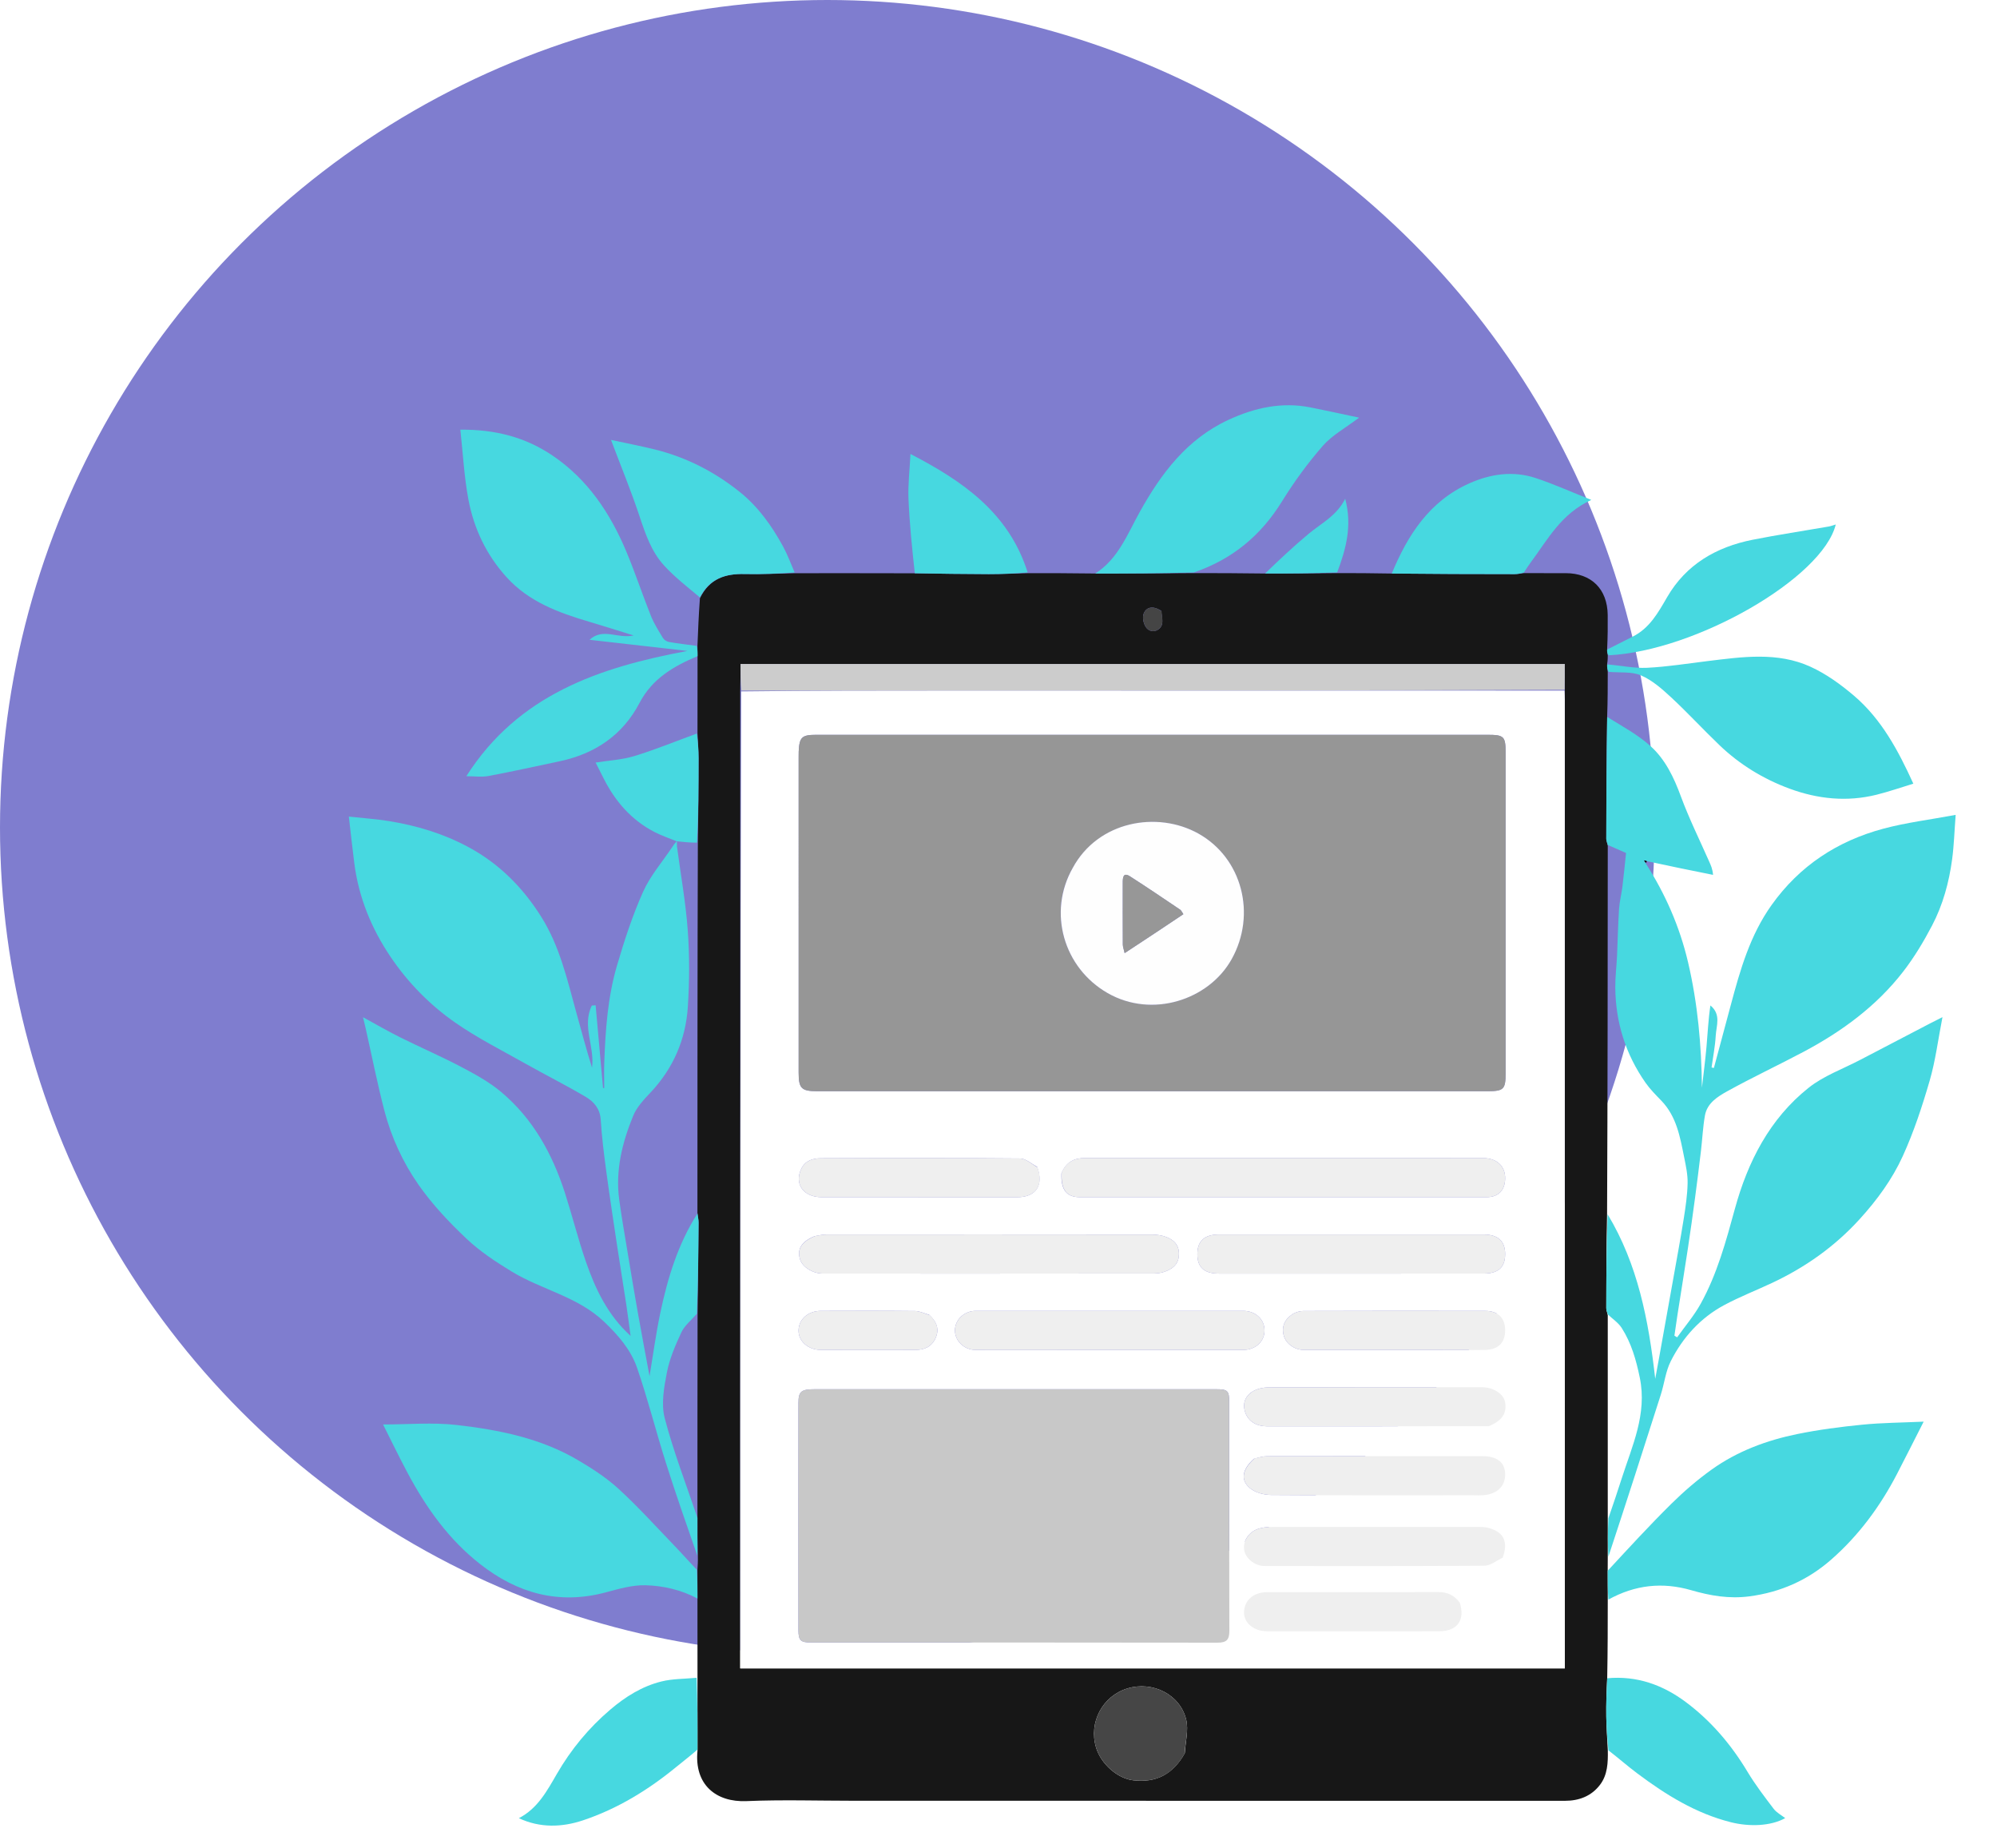 <svg width="387" height="358" viewBox="0 0 387 358" fill="none" xmlns="http://www.w3.org/2000/svg">
<circle cx="160.324" cy="160.324" r="160.324" fill="#7F7DCF"/>
<g filter="url(#filter0_d_1_833)">
<path d="M311.569 122.991C311.567 123.459 311.566 123.928 311.454 124.593C311.418 125.249 311.492 125.708 311.567 126.166C311.566 128.934 311.565 131.702 311.454 134.746C311.319 142.853 311.287 150.686 311.279 158.518C311.278 158.916 311.471 159.313 311.57 159.882C311.557 183.719 311.548 207.384 311.437 231.179C311.312 237.361 311.283 243.413 311.279 249.465C311.279 249.865 311.471 250.264 311.57 250.835C311.569 264.029 311.571 277.052 311.568 290.228C311.565 292.814 311.567 295.246 311.569 297.679C311.569 298.408 311.568 299.138 311.557 300.174C311.554 302.315 311.562 304.148 311.569 305.98C311.567 310.891 311.565 315.802 311.463 320.995C311.33 323.711 311.245 326.145 311.279 328.578C311.311 330.76 311.474 332.939 311.579 335.12C311.626 337.485 311.547 339.884 310.05 341.829C308.379 344.001 306.025 344.911 303.256 344.91C257.312 344.895 211.368 344.899 165.425 344.899C158.5 344.9 151.566 344.674 144.653 344.968C138.772 345.219 134.497 341.791 135.172 335.146C135.178 330.242 135.173 325.655 135.168 321.068C135.166 316.121 135.164 311.175 135.164 305.89C135.162 303.762 135.158 301.972 135.155 300.181C135.208 299.376 135.261 298.571 135.237 297.514C135.159 294.867 135.157 292.471 135.159 289.904C135.16 276.71 135.158 263.686 135.184 250.512C135.272 244.534 135.339 238.706 135.38 232.879C135.384 232.297 135.234 231.714 135.156 230.967C135.158 207.004 135.16 183.205 135.237 159.276C135.338 153.739 135.383 148.332 135.38 142.925C135.379 141.311 135.242 139.698 135.167 138.084C135.167 133.262 135.166 128.44 135.18 123.297C135.183 122.366 135.171 121.757 135.16 121.147C135.281 118.133 135.402 115.119 135.64 111.905C137.503 108.101 140.566 107.121 144.316 107.217C147.545 107.299 150.781 107.122 154.014 107.06C161.606 107.056 169.198 107.051 177.108 107.075C182.158 107.151 186.891 107.229 191.623 107.235C194.135 107.238 196.646 107.117 199.157 107.052C203.354 107.05 207.551 107.049 212.074 107.116C218.694 107.136 224.987 107.088 231.281 107.039C235.75 107.043 240.219 107.047 244.995 107.118C249.905 107.136 254.509 107.088 259.114 107.039C262.49 107.042 265.866 107.045 269.545 107.122C277.732 107.212 285.615 107.233 293.498 107.236C294.093 107.237 294.688 107.112 295.283 107.046C297.993 107.048 300.704 107.05 303.415 107.051C308.393 107.053 311.499 110.13 311.558 115.143C311.582 117.248 311.564 119.353 311.452 121.683C311.417 122.268 311.493 122.63 311.569 122.991ZM303.241 129.471C303.241 127.871 303.241 126.271 303.241 124.654C249.868 124.654 196.702 124.654 143.507 124.654C143.507 126.45 143.507 128.124 143.449 130.131C143.449 193.146 143.449 256.161 143.449 319.252C196.759 319.252 249.916 319.252 303.247 319.252C303.247 318.564 303.248 317.92 303.248 317.276C303.248 255.386 303.248 193.497 303.245 131.607C303.245 131.006 303.209 130.406 303.241 129.471ZM229.6 335.683C229.725 333.511 230.358 331.218 229.873 329.193C228.701 324.299 223.359 321.656 218.482 323.136C213.654 324.602 210.941 329.719 212.408 334.594C213.371 337.792 216.564 340.575 219.578 340.931C224.003 341.454 227.298 339.807 229.6 335.683ZM225.014 114.325C224.697 114.168 224.392 113.978 224.061 113.86C222.769 113.402 221.8 114.068 221.559 115.157C221.382 115.954 221.701 117.164 222.26 117.75C223.123 118.655 224.468 118.339 225.036 117.342C225.452 116.611 225.173 115.485 225.014 114.325Z" fill="#171717"/>
<path d="M311.573 250.663C311.471 250.264 311.279 249.864 311.279 249.465C311.283 243.413 311.312 237.36 311.541 231.266C317.387 240.966 319.477 251.729 320.768 263.148C321.08 261.449 321.316 260.187 321.543 258.925C322.434 253.963 323.328 249.001 324.212 244.037C324.92 240.054 325.663 236.076 326.299 232.081C326.66 229.814 326.997 227.521 327.042 225.234C327.076 223.55 326.701 221.84 326.364 220.171C325.578 216.275 324.902 212.324 321.967 209.276C320.895 208.163 319.783 207.056 318.902 205.799C315.016 200.255 313.076 194.056 313.028 187.297C313.014 185.28 313.27 183.262 313.364 181.242C313.504 178.206 313.557 175.164 313.755 172.132C313.85 170.673 314.23 169.235 314.41 167.779C314.676 165.631 314.878 163.476 315.113 161.267C313.921 160.743 312.747 160.227 311.573 159.711C311.47 159.313 311.278 158.915 311.278 158.518C311.287 150.686 311.318 142.853 311.455 134.912C314.37 136.715 317.423 138.352 319.911 140.61C322.74 143.177 324.388 146.639 325.73 150.281C327.319 154.593 329.373 158.734 331.232 162.946C331.532 163.628 331.867 164.294 331.975 165.508C327.807 164.669 323.639 163.83 319.285 162.878C318.935 162.744 318.771 162.722 318.606 162.701C318.699 162.873 318.791 163.046 318.884 163.218C322.713 169.165 325.51 175.533 327.13 182.443C329.005 190.445 329.735 198.549 329.818 206.749C330.117 204.113 330.466 201.482 330.7 198.841C330.937 196.166 331.059 193.48 331.461 190.806C333.586 192.558 332.598 194.724 332.489 196.703C332.376 198.752 331.965 200.784 331.684 202.824C331.835 202.856 331.985 202.889 332.136 202.921C333.231 198.846 334.328 194.772 335.419 190.696C337.234 183.911 339.139 177.204 343.326 171.338C348.762 163.721 356.09 158.943 364.98 156.558C369.388 155.376 373.965 154.82 378.989 153.882C378.744 157.095 378.664 159.81 378.305 162.487C377.704 166.963 376.515 171.325 374.416 175.326C372.793 178.42 370.97 181.465 368.838 184.224C363.658 190.928 356.94 195.846 349.504 199.795C344.598 202.399 339.558 204.755 334.703 207.447C332.849 208.474 330.824 209.741 330.402 212.126C330.001 214.388 329.901 216.701 329.63 218.987C329.268 222.031 328.889 225.073 328.481 228.112C328.044 231.372 327.591 234.63 327.098 237.882C326.446 242.184 325.746 246.478 325.074 250.777C324.866 252.112 324.681 253.45 324.486 254.787C324.663 254.895 324.839 255.002 325.016 255.109C326.551 252.948 328.303 250.906 329.578 248.601C332.767 242.842 334.472 236.537 336.204 230.211C338.704 221.084 342.937 212.77 350.494 206.758C353.408 204.44 357.119 203.119 360.476 201.359C364.987 198.995 369.505 196.645 374.022 194.292C374.688 193.945 375.362 193.614 376.431 193.075C375.582 197.42 375.083 201.494 373.952 205.385C372.507 210.358 370.87 215.329 368.724 220.031C366.68 224.509 363.758 228.503 360.378 232.218C355.558 237.514 349.911 241.497 343.505 244.523C340.388 245.995 337.153 247.239 334.123 248.868C329.533 251.334 326.122 255.108 323.791 259.707C322.783 261.695 322.537 264.058 321.848 266.22C318.521 276.665 315.16 287.1 311.69 297.609C311.566 295.246 311.564 292.813 311.691 290.164C312.637 287.453 313.466 284.962 314.268 282.462C316.303 276.116 319.224 269.988 317.779 262.938C317.074 259.502 316.149 256.232 314.274 253.299C313.614 252.267 312.487 251.533 311.573 250.663Z" fill="#47D8E0"/>
<path d="M135.156 231.131C135.234 231.714 135.384 232.297 135.38 232.879C135.338 238.706 135.272 244.534 135.054 250.529C133.924 251.836 132.654 252.835 132.045 254.141C130.879 256.642 129.756 259.254 129.235 261.939C128.675 264.823 128.1 268.034 128.815 270.768C130.527 277.308 132.993 283.652 135.155 290.075C135.157 292.471 135.158 294.867 135.143 297.429C133.092 291.545 130.976 285.52 129.049 279.436C127.112 273.321 125.548 267.083 123.461 261.023C122.255 257.521 119.813 254.703 117.081 252.096C111.968 247.215 105.001 245.906 99.212 242.391C96.111 240.508 93.012 238.466 90.393 235.99C87.015 232.797 83.76 229.346 81.107 225.55C78.073 221.21 75.816 216.316 74.477 211.143C73.1 205.825 72.029 200.428 70.823 195.067C70.7 194.521 70.563 193.979 70.349 193.087C72.966 194.511 75.228 195.833 77.568 196.996C81.496 198.948 85.532 200.69 89.412 202.732C92.091 204.142 94.812 205.635 97.115 207.566C103.3 212.753 107.062 219.59 109.497 227.182C110.9 231.557 112.016 236.028 113.512 240.37C115.355 245.715 117.757 250.798 122.2 254.83C121.924 252.803 121.674 250.773 121.367 248.751C120.803 245.031 120.188 241.319 119.628 237.599C118.893 232.721 118.148 227.843 117.491 222.954C117.043 219.621 116.625 216.276 116.412 212.923C116.277 210.802 115.079 209.448 113.517 208.524C109.696 206.265 105.717 204.274 101.848 202.093C97.266 199.511 92.53 197.132 88.23 194.137C83.297 190.702 79.064 186.397 75.672 181.365C71.96 175.86 69.512 169.855 68.66 163.246C68.29 160.375 67.985 157.496 67.603 154.214C70.466 154.527 72.915 154.692 75.327 155.08C80.727 155.948 85.917 157.512 90.758 160.115C96.707 163.314 101.276 167.901 104.873 173.607C108.474 179.322 109.913 185.764 111.667 192.119C112.655 195.701 113.617 199.289 114.726 202.851C115.29 198.834 112.733 194.8 114.691 190.827C114.936 190.81 115.181 190.792 115.426 190.775C115.905 196.12 116.385 201.466 116.864 206.812C116.941 206.812 117.017 206.811 117.093 206.81C117.093 205.152 117.042 203.492 117.102 201.836C117.331 195.517 117.775 189.196 119.559 183.108C120.983 178.252 122.562 173.398 124.623 168.788C126.015 165.674 128.363 162.985 130.284 160.107C130.511 159.766 130.74 159.427 131.081 159.055C131.194 159.023 131.171 159.004 131.179 159.161C131.189 159.557 131.164 159.801 131.195 160.038C131.913 165.453 132.89 170.85 133.284 176.288C133.64 181.198 133.615 186.17 133.296 191.085C132.885 197.409 130.471 203.004 126.052 207.69C124.77 209.049 123.389 210.515 122.701 212.197C120.581 217.377 119.23 222.771 120 228.449C120.474 231.936 121.09 235.403 121.664 238.876C122.296 242.695 122.929 246.514 123.606 250.325C124.341 254.461 125.127 258.588 125.875 262.628C126.558 258.553 127.11 254.416 127.968 250.343C129.391 243.591 131.391 237.024 135.156 231.131Z" fill="#47D8E0"/>
<path d="M135.001 121.138C135.171 121.756 135.182 122.366 135.177 123.127C130.508 125.102 126.4 127.482 123.935 132.191C120.665 138.438 115.293 142.055 108.425 143.503C103.84 144.47 99.265 145.488 94.661 146.352C93.34 146.6 91.934 146.39 90.373 146.39C100.426 130.597 116.12 125.301 133.217 122.119C126.892 121.399 120.567 120.679 114.242 119.959C116.891 117.549 119.659 119.821 122.797 119.121C119.621 118.14 116.871 117.261 114.104 116.441C108.208 114.694 102.515 112.602 98.216 107.883C94.285 103.568 91.848 98.464 90.781 92.82C89.952 88.433 89.727 83.932 89.209 79.251C96.054 79.188 101.865 80.744 107.065 84.257C113.9 88.875 118.28 95.459 121.401 102.925C123.109 107.01 124.498 111.227 126.145 115.339C126.747 116.84 127.64 118.233 128.482 119.625C128.697 119.98 129.196 120.301 129.611 120.375C131.345 120.681 133.097 120.887 135.001 121.138Z" fill="#47D8E0"/>
<path d="M311.688 305.922C311.562 304.147 311.554 302.315 311.561 300.331C315.66 295.905 319.658 291.543 323.863 287.388C326.304 284.977 328.937 282.706 331.728 280.713C336.695 277.166 342.366 275.058 348.309 273.847C352.454 273.002 356.675 272.452 360.888 272.035C364.693 271.658 368.534 271.641 372.788 271.445C370.954 275.048 369.315 278.316 367.632 281.562C364.362 287.866 360.188 293.521 354.842 298.199C350.344 302.134 345.107 304.487 339.053 305.291C335.091 305.816 331.423 305.171 327.742 304.104C322.163 302.488 316.873 303.061 311.688 305.922Z" fill="#47D8E0"/>
<path d="M135.04 300.134C135.159 301.971 135.162 303.762 135.161 305.719C132.052 304.049 128.573 303.236 125.088 303.145C122.511 303.078 119.866 303.865 117.324 304.541C108.242 306.954 100.262 304.695 93.045 299.046C86.97 294.292 82.611 288.153 79.016 281.431C77.312 278.246 75.745 274.988 74.233 271.995C79.039 271.995 83.822 271.556 88.492 272.092C96.651 273.029 104.742 274.631 111.963 278.879C114.736 280.511 117.502 282.296 119.863 284.457C123.613 287.889 127.034 291.682 130.567 295.349C132.056 296.894 133.475 298.506 135.04 300.134Z" fill="#47D8E0"/>
<path d="M311.731 126.172C311.493 125.708 311.419 125.249 311.457 124.733C314.098 124.937 316.641 125.507 319.151 125.387C323.094 125.197 327.016 124.557 330.943 124.081C337.651 123.268 344.445 122.26 350.848 125.178C353.892 126.565 356.732 128.617 359.292 130.802C364.61 135.339 367.851 141.393 370.787 147.838C368.407 148.56 366.06 149.382 363.657 149.98C357.919 151.408 352.256 150.818 346.781 148.796C341.723 146.929 337.155 144.145 333.246 140.405C330.058 137.354 327.065 134.097 323.833 131.097C322.078 129.467 320.172 127.79 318.02 126.863C316.215 126.086 313.954 126.366 311.731 126.172Z" fill="#47D8E0"/>
<path d="M231.344 106.917C224.988 107.088 218.694 107.136 212.238 107.124C216.665 104.339 218.441 99.573 220.859 95.219C225.006 87.754 230.022 81.046 238.11 77.323C243.156 75 248.374 73.837 253.926 74.931C256.989 75.534 260.038 76.215 263.375 76.92C260.73 78.928 258.146 80.323 256.338 82.394C253.412 85.744 250.761 89.392 248.419 93.176C244.332 99.783 238.782 104.378 231.344 106.917Z" fill="#47D8E0"/>
<path d="M153.992 106.921C150.781 107.123 147.545 107.3 144.316 107.217C140.566 107.121 137.503 108.101 135.639 111.754C133.235 109.743 130.779 107.838 128.706 105.582C126.216 102.87 125.059 99.403 123.902 95.928C122.283 91.064 120.325 86.312 118.407 81.235C121.24 81.847 124.081 82.389 126.884 83.08C133.004 84.589 138.513 87.427 143.393 91.345C146.935 94.188 149.57 97.886 151.744 101.865C152.604 103.44 153.234 105.14 153.992 106.921Z" fill="#47D8E0"/>
<path d="M311.704 335.136C311.473 332.939 311.31 330.759 311.279 328.578C311.244 326.145 311.329 323.711 311.464 321.162C317.247 320.638 322.259 322.46 326.729 325.803C331.621 329.462 335.498 334.038 338.647 339.279C340.152 341.783 341.941 344.126 343.715 346.456C344.289 347.209 345.224 347.688 345.957 348.265C343.103 349.845 338.965 349.951 335.417 349.058C328.631 347.35 322.833 343.745 317.319 339.62C315.431 338.207 313.657 336.645 311.704 335.136Z" fill="#47D8E0"/>
<path d="M135 321.073C135.173 325.655 135.178 330.242 135.168 334.979C133.818 336.175 132.459 337.194 131.149 338.273C125.672 342.781 119.669 346.464 112.948 348.703C108.929 350.041 104.667 350.209 100.548 348.274C104.186 346.409 106.017 342.973 107.907 339.71C110.663 334.95 114.06 330.83 118.246 327.258C121.21 324.73 124.422 322.725 128.168 321.789C130.314 321.252 132.606 321.296 135 321.073Z" fill="#47D8E0"/>
<path d="M295.321 106.926C294.688 107.112 294.093 107.236 293.498 107.236C285.615 107.232 277.732 107.211 269.711 107.126C272.788 99.679 276.997 93.124 284.693 89.672C288.824 87.819 293.2 87.171 297.582 88.617C301.093 89.775 304.479 91.308 308.381 92.858C302.531 95.539 299.976 100.481 296.758 104.801C296.271 105.454 295.825 106.137 295.321 106.926Z" fill="#47D8E0"/>
<path d="M311.722 122.965C311.492 122.63 311.416 122.268 311.454 121.848C313.185 120.973 314.802 120.156 316.419 119.341C319.686 117.695 321.322 114.722 323.077 111.694C326.746 105.366 332.598 101.976 339.636 100.58C344.529 99.61 349.468 98.871 354.384 98.015C354.834 97.937 355.267 97.763 355.752 97.62C353.204 108 328.621 122.142 311.722 122.965Z" fill="#47D8E0"/>
<path d="M199.15 106.913C196.645 107.117 194.134 107.238 191.623 107.235C186.89 107.229 182.158 107.151 177.279 107.071C176.759 102.265 176.26 97.497 176.059 92.716C175.94 89.877 176.292 87.019 176.442 83.957C186.512 89.187 195.495 95.307 199.15 106.913Z" fill="#47D8E0"/>
<path d="M135.038 138.125C135.242 139.698 135.379 141.311 135.38 142.925C135.383 148.332 135.338 153.739 135.08 159.267C133.624 159.26 132.397 159.132 131.171 159.004C131.171 159.004 131.194 159.024 131.206 159.032C129.752 158.433 128.233 157.923 126.827 157.197C122.376 154.898 119.256 151.298 117.012 146.885C116.414 145.71 115.823 144.531 115.426 143.746C117.97 143.341 120.551 143.216 122.947 142.484C126.996 141.247 130.927 139.626 135.038 138.125Z" fill="#47D8E0"/>
<path d="M259.132 106.901C254.51 107.087 249.906 107.136 245.163 107.12C247.878 104.501 250.665 101.865 253.609 99.417C256.055 97.383 259.027 95.95 260.688 92.635C262.062 97.819 260.873 102.32 259.132 106.901Z" fill="#47D8E0"/>
<path d="M303.19 129.806C303.209 130.406 303.245 131.006 303.245 131.606C303.247 193.496 303.247 255.386 303.247 317.276C303.247 317.92 303.247 318.564 303.247 319.252C249.915 319.252 196.758 319.252 143.449 319.252C143.449 256.161 143.449 193.146 143.645 129.961C157.272 129.791 170.701 129.787 184.131 129.789C223.817 129.794 263.503 129.8 303.19 129.806ZM235.112 138.371C209.454 138.371 183.797 138.37 158.14 138.372C155.387 138.372 154.912 138.836 154.78 141.593C154.763 141.953 154.769 142.314 154.769 142.675C154.769 163.062 154.767 183.449 154.77 203.835C154.771 206.873 155.319 207.42 158.325 207.42C201.629 207.421 244.933 207.421 288.237 207.42C291.411 207.42 291.771 207.063 291.772 203.916C291.773 183.228 291.773 162.541 291.772 141.853C291.772 138.667 291.47 138.371 288.233 138.371C270.646 138.37 253.06 138.371 235.112 138.371ZM222.822 265.164C201.207 265.164 179.592 265.162 157.977 265.165C155.269 265.166 154.734 265.564 154.731 267.827C154.712 282.496 154.714 297.165 154.729 311.834C154.731 313.858 155.152 314.235 157.195 314.235C183.446 314.239 209.697 314.225 235.948 314.268C237.687 314.27 238.242 313.707 238.236 311.981C238.185 297.191 238.209 282.402 238.204 267.613C238.203 265.444 237.908 265.17 235.647 265.166C231.492 265.158 227.338 265.164 222.822 265.164ZM205.7 223.326C205.569 226.503 206.657 227.952 209.297 227.953C235.557 227.965 261.816 227.965 288.076 227.953C290.359 227.952 291.642 226.626 291.683 224.367C291.727 221.942 290.077 220.385 287.411 220.384C261.693 220.38 235.976 220.388 210.258 220.369C208.178 220.367 206.651 221.113 205.7 223.326ZM157.867 235.51C155.285 236.563 154.369 238.083 155.088 240.121C155.591 241.548 157.539 242.753 159.461 242.754C180.884 242.761 202.308 242.764 223.732 242.736C224.549 242.735 225.421 242.542 226.169 242.213C227.55 241.606 228.485 240.685 228.471 238.931C228.457 237.168 227.485 236.263 226.095 235.705C225.231 235.357 224.232 235.202 223.293 235.2C202.231 235.173 181.168 235.177 160.105 235.19C159.455 235.19 158.804 235.342 157.867 235.51ZM260.414 242.758C269.446 242.758 278.478 242.766 287.51 242.754C290.37 242.75 291.681 241.537 291.683 238.98C291.685 236.469 290.299 235.185 287.496 235.184C270.396 235.175 253.295 235.175 236.194 235.184C233.398 235.186 232.027 236.478 232.036 239.008C232.045 241.568 233.361 242.756 236.208 242.757C244.156 242.76 252.105 242.758 260.414 242.758ZM197.519 257.556C211.969 257.556 226.418 257.56 240.868 257.553C243.286 257.551 245.038 255.953 245.051 253.794C245.064 251.625 243.318 249.983 240.923 249.982C223.644 249.973 206.365 249.973 189.085 249.983C186.862 249.984 185.08 251.685 185.06 253.739C185.041 255.792 186.822 257.529 189.03 257.55C191.739 257.576 194.449 257.556 197.519 257.556ZM291.298 297.647C292.338 294.621 291.352 292.735 288.298 291.997C287.724 291.858 287.108 291.852 286.511 291.852C273.094 291.844 259.676 291.841 246.259 291.859C245.491 291.86 244.696 291.959 243.962 292.175C242.091 292.723 240.874 294.494 241.091 296.205C241.307 297.908 243.134 299.417 245.08 299.419C259.28 299.429 273.479 299.46 287.678 299.358C288.839 299.349 289.993 298.404 291.298 297.647ZM288.68 272.311C291.136 271.235 292.057 269.794 291.666 267.64C291.378 266.055 289.39 264.776 287.191 264.776C273.397 264.774 259.603 264.756 245.81 264.812C244.731 264.816 243.49 265.103 242.614 265.689C241.21 266.628 240.73 268.11 241.377 269.816C241.975 271.391 243.473 272.349 245.544 272.35C259.82 272.355 274.095 272.347 288.68 272.311ZM242.993 278.639C240.762 280.665 240.319 282.69 242.189 284.294C243.21 285.169 244.9 285.638 246.293 285.648C259.3 285.747 272.307 285.707 285.315 285.706C286.037 285.706 286.763 285.746 287.482 285.693C290.177 285.493 291.766 283.894 291.682 281.509C291.604 279.301 290.086 278.131 287.258 278.13C273.347 278.126 259.437 278.122 245.526 278.144C244.765 278.145 244.005 278.374 242.993 278.639ZM200.977 222.06C199.884 221.501 198.796 220.466 197.699 220.456C184.827 220.343 171.953 220.36 159.081 220.415C157.585 220.421 156.088 220.829 155.304 222.409C153.85 225.34 155.666 227.951 159.225 227.955C171.857 227.97 184.49 227.963 197.122 227.96C200.728 227.959 202.324 225.697 200.977 222.06ZM283.185 257.556C284.75 257.556 286.316 257.59 287.88 257.548C290.366 257.48 291.689 256.13 291.683 253.737C291.677 251.362 290.339 249.994 287.821 249.989C276.085 249.964 264.349 249.966 252.613 250.005C251.879 250.007 251.038 250.243 250.435 250.649C248.969 251.639 248.273 253.063 248.805 254.86C249.258 256.388 250.934 257.549 252.672 257.551C262.723 257.561 272.774 257.556 283.185 257.556ZM282.835 306.387C281.803 305.067 280.47 304.463 278.774 304.467C267.705 304.49 256.635 304.471 245.565 304.484C242.905 304.487 241.114 306.078 241.081 308.387C241.051 310.451 242.985 312.055 245.529 312.056C256.659 312.059 267.789 312.06 278.919 312.055C282.388 312.053 283.964 309.927 282.835 306.387ZM180.057 250.739C179.146 250.485 178.238 250.021 177.326 250.011C171.245 249.946 165.164 249.964 159.083 249.984C156.631 249.992 154.83 251.568 154.752 253.689C154.673 255.825 156.573 257.542 159.108 257.55C165.189 257.569 171.269 257.562 177.35 257.553C179.095 257.55 180.531 256.97 181.298 255.267C182.068 253.556 181.559 252.134 180.057 250.739Z" fill="white"/>
<path d="M303.216 129.638C263.504 129.8 223.818 129.794 184.131 129.789C170.702 129.787 157.272 129.791 143.675 129.795C143.507 128.124 143.507 126.45 143.507 124.654C196.702 124.654 249.868 124.654 303.241 124.654C303.241 126.271 303.241 127.871 303.216 129.638Z" fill="#CCCCCC"/>
<path d="M229.543 335.809C227.299 339.807 224.003 341.454 219.578 340.931C216.565 340.574 213.371 337.792 212.408 334.593C210.941 329.719 213.654 324.601 218.483 323.136C223.36 321.655 228.701 324.299 229.873 329.192C230.358 331.218 229.725 333.511 229.543 335.809Z" fill="#464646"/>
<path d="M225.109 114.429C225.173 115.485 225.453 116.611 225.036 117.342C224.468 118.339 223.124 118.655 222.261 117.75C221.701 117.164 221.383 115.954 221.56 115.157C221.801 114.068 222.77 113.401 224.062 113.86C224.393 113.977 224.698 114.168 225.109 114.429Z" fill="#454545"/>
<path d="M318.961 163.158C318.792 163.046 318.699 162.873 318.606 162.701C318.771 162.723 318.936 162.744 319.14 162.865C319.131 163.008 319.084 163.053 318.961 163.158Z" fill="black"/>
<path d="M235.293 138.371C253.06 138.371 270.647 138.37 288.234 138.371C291.471 138.372 291.772 138.667 291.772 141.853C291.773 162.541 291.774 183.229 291.772 203.916C291.772 207.063 291.411 207.42 288.238 207.42C244.934 207.421 201.629 207.421 158.325 207.42C155.319 207.42 154.772 206.873 154.771 203.836C154.768 183.449 154.769 163.062 154.77 142.675C154.77 142.314 154.763 141.953 154.78 141.593C154.912 138.836 155.388 138.373 158.141 138.372C183.798 138.37 209.455 138.371 235.293 138.371ZM207.822 164.275C202.99 172.779 206.122 183.514 214.628 188.401C223.28 193.37 234.281 189.731 238.683 181.843C243.541 173.14 240.71 162.242 232.241 157.507C224.287 153.059 212.803 155.065 207.822 164.275Z" fill="#969696"/>
<path d="M223.003 265.164C227.338 265.164 231.493 265.158 235.647 265.166C237.909 265.17 238.203 265.444 238.204 267.613C238.21 282.402 238.185 297.191 238.237 311.981C238.243 313.707 237.688 314.27 235.949 314.268C209.698 314.225 183.447 314.239 157.195 314.235C155.152 314.235 154.732 313.858 154.73 311.834C154.715 297.165 154.712 282.496 154.732 267.827C154.735 265.564 155.27 265.166 157.977 265.165C179.592 265.162 201.207 265.164 223.003 265.164Z" fill="#C8C8C8"/>
<path d="M205.743 223.186C206.652 221.113 208.179 220.367 210.259 220.369C235.976 220.388 261.694 220.38 287.411 220.384C290.078 220.385 291.727 221.942 291.683 224.367C291.643 226.626 290.359 227.952 288.076 227.953C261.817 227.965 235.557 227.965 209.298 227.953C206.657 227.952 205.57 226.503 205.743 223.186Z" fill="#EFEFEF"/>
<path d="M158.011 235.467C158.805 235.343 159.456 235.19 160.106 235.19C181.169 235.177 202.232 235.173 223.294 235.2C224.233 235.202 225.232 235.357 226.096 235.705C227.486 236.264 228.458 237.168 228.472 238.931C228.486 240.685 227.551 241.606 226.17 242.213C225.422 242.542 224.549 242.735 223.733 242.736C202.309 242.764 180.885 242.761 159.461 242.754C157.54 242.753 155.592 241.548 155.089 240.121C154.37 238.083 155.286 236.563 158.011 235.467Z" fill="#EFEFEF"/>
<path d="M260.234 242.758C252.105 242.758 244.157 242.76 236.209 242.757C233.361 242.756 232.046 241.568 232.037 239.008C232.028 236.478 233.399 235.186 236.195 235.184C253.295 235.175 270.396 235.175 287.497 235.184C290.299 235.185 291.685 236.469 291.683 238.98C291.681 241.537 290.37 242.75 287.511 242.754C278.479 242.766 269.447 242.758 260.234 242.758Z" fill="#EFEFEF"/>
<path d="M197.339 257.556C194.449 257.556 191.739 257.576 189.03 257.55C186.823 257.529 185.041 255.792 185.061 253.739C185.08 251.685 186.862 249.984 189.086 249.983C206.365 249.973 223.644 249.973 240.923 249.982C243.318 249.983 245.064 251.625 245.051 253.794C245.038 255.954 243.287 257.551 240.868 257.553C226.419 257.56 211.969 257.556 197.339 257.556Z" fill="#EFEFEF"/>
<path d="M291.224 297.77C289.994 298.404 288.839 299.349 287.679 299.358C273.48 299.46 259.28 299.429 245.08 299.418C243.134 299.417 241.307 297.908 241.091 296.204C240.875 294.494 242.092 292.723 243.962 292.174C244.696 291.959 245.491 291.86 246.259 291.859C259.676 291.841 273.094 291.844 286.511 291.852C287.108 291.852 287.724 291.858 288.298 291.997C291.352 292.735 292.338 294.621 291.224 297.77Z" fill="#EFEFEF"/>
<path d="M288.526 272.327C274.096 272.347 259.82 272.354 245.544 272.35C243.473 272.349 241.976 271.391 241.378 269.816C240.73 268.11 241.211 266.628 242.614 265.689C243.49 265.103 244.731 264.816 245.81 264.812C259.603 264.756 273.397 264.774 287.191 264.776C289.391 264.776 291.378 266.055 291.666 267.639C292.058 269.794 291.136 271.235 288.526 272.327Z" fill="#EFEFEF"/>
<path d="M243.118 278.568C244.005 278.374 244.765 278.145 245.526 278.144C259.437 278.122 273.347 278.126 287.258 278.13C290.086 278.131 291.604 279.301 291.682 281.509C291.766 283.894 290.177 285.493 287.482 285.693C286.763 285.746 286.037 285.706 285.315 285.706C272.308 285.707 259.3 285.747 246.294 285.648C244.9 285.638 243.21 285.169 242.189 284.294C240.319 282.69 240.762 280.665 243.118 278.568Z" fill="#EFEFEF"/>
<path d="M201.059 222.173C202.325 225.697 200.729 227.959 197.123 227.96C184.491 227.963 171.858 227.97 159.225 227.955C155.666 227.951 153.85 225.34 155.304 222.409C156.088 220.829 157.586 220.421 159.081 220.415C171.954 220.36 184.828 220.343 197.7 220.456C198.797 220.466 199.885 221.501 201.059 222.173Z" fill="#EFEFEF"/>
<path d="M283.005 257.556C272.774 257.556 262.723 257.561 252.673 257.551C250.935 257.549 249.258 256.388 248.806 254.86C248.274 253.063 248.97 251.639 250.436 250.649C251.038 250.243 251.88 250.007 252.614 250.005C264.349 249.966 276.085 249.963 287.821 249.989C290.339 249.994 291.677 251.362 291.683 253.737C291.69 256.129 290.366 257.48 287.88 257.547C286.316 257.59 284.751 257.556 283.005 257.556Z" fill="#EFEFEF"/>
<path d="M282.894 306.514C283.965 309.927 282.389 312.054 278.919 312.055C267.789 312.06 256.659 312.059 245.529 312.056C242.986 312.055 241.052 310.451 241.081 308.387C241.115 306.078 242.906 304.487 245.565 304.484C256.635 304.471 267.705 304.49 278.775 304.467C280.47 304.463 281.804 305.067 282.894 306.514Z" fill="#EFEFEF"/>
<path d="M180.175 250.813C181.559 252.134 182.068 253.556 181.298 255.267C180.531 256.97 179.096 257.55 177.351 257.553C171.27 257.562 165.189 257.569 159.108 257.55C156.573 257.542 154.673 255.825 154.752 253.689C154.83 251.568 156.632 249.991 159.084 249.984C165.164 249.964 171.246 249.946 177.326 250.011C178.239 250.021 179.147 250.485 180.175 250.813Z" fill="#EFEFEF"/>
<path d="M207.888 164.16C212.804 155.065 224.288 153.059 232.241 157.507C240.71 162.242 243.541 173.14 238.683 181.843C234.281 189.731 223.28 193.37 214.629 188.401C206.122 183.514 202.991 172.779 207.888 164.16ZM224.573 176.297C226.145 175.247 227.716 174.198 229.327 173.121C229.002 172.648 228.911 172.392 228.729 172.27C225.484 170.091 222.257 167.883 218.961 165.783C217.689 164.973 217.584 166.004 217.583 166.931C217.579 170.957 217.573 174.984 217.594 179.01C217.597 179.437 217.771 179.864 217.949 180.665C220.268 179.133 222.31 177.783 224.573 176.297Z" fill="#FEFEFE"/>
<path d="M224.463 176.365C222.31 177.783 220.268 179.132 217.949 180.664C217.771 179.863 217.597 179.437 217.594 179.01C217.573 174.983 217.579 170.957 217.583 166.93C217.584 166.004 217.689 164.972 218.961 165.783C222.257 167.883 225.484 170.091 228.729 172.27C228.911 172.392 229.002 172.648 229.327 173.121C227.716 174.198 226.145 175.247 224.463 176.365Z" fill="#979797"/>
</g>
<defs>
<filter id="filter0_d_1_833" x="56.705" y="67.71" width="333.319" height="296.74" filterUnits="userSpaceOnUse" color-interpolation-filters="sRGB">
<feFlood flood-opacity="0" result="BackgroundImageFix"/>
<feColorMatrix in="SourceAlpha" type="matrix" values="0 0 0 0 0 0 0 0 0 0 0 0 0 0 0 0 0 0 127 0" result="hardAlpha"/>
<feOffset dy="4"/>
<feGaussianBlur stdDeviation="2"/>
<feComposite in2="hardAlpha" operator="out"/>
<feColorMatrix type="matrix" values="0 0 0 0 0 0 0 0 0 0 0 0 0 0 0 0 0 0 0.25 0"/>
<feBlend mode="normal" in2="BackgroundImageFix" result="effect1_dropShadow_1_833"/>
<feBlend mode="normal" in="SourceGraphic" in2="effect1_dropShadow_1_833" result="shape"/>
</filter>
</defs>
</svg>
